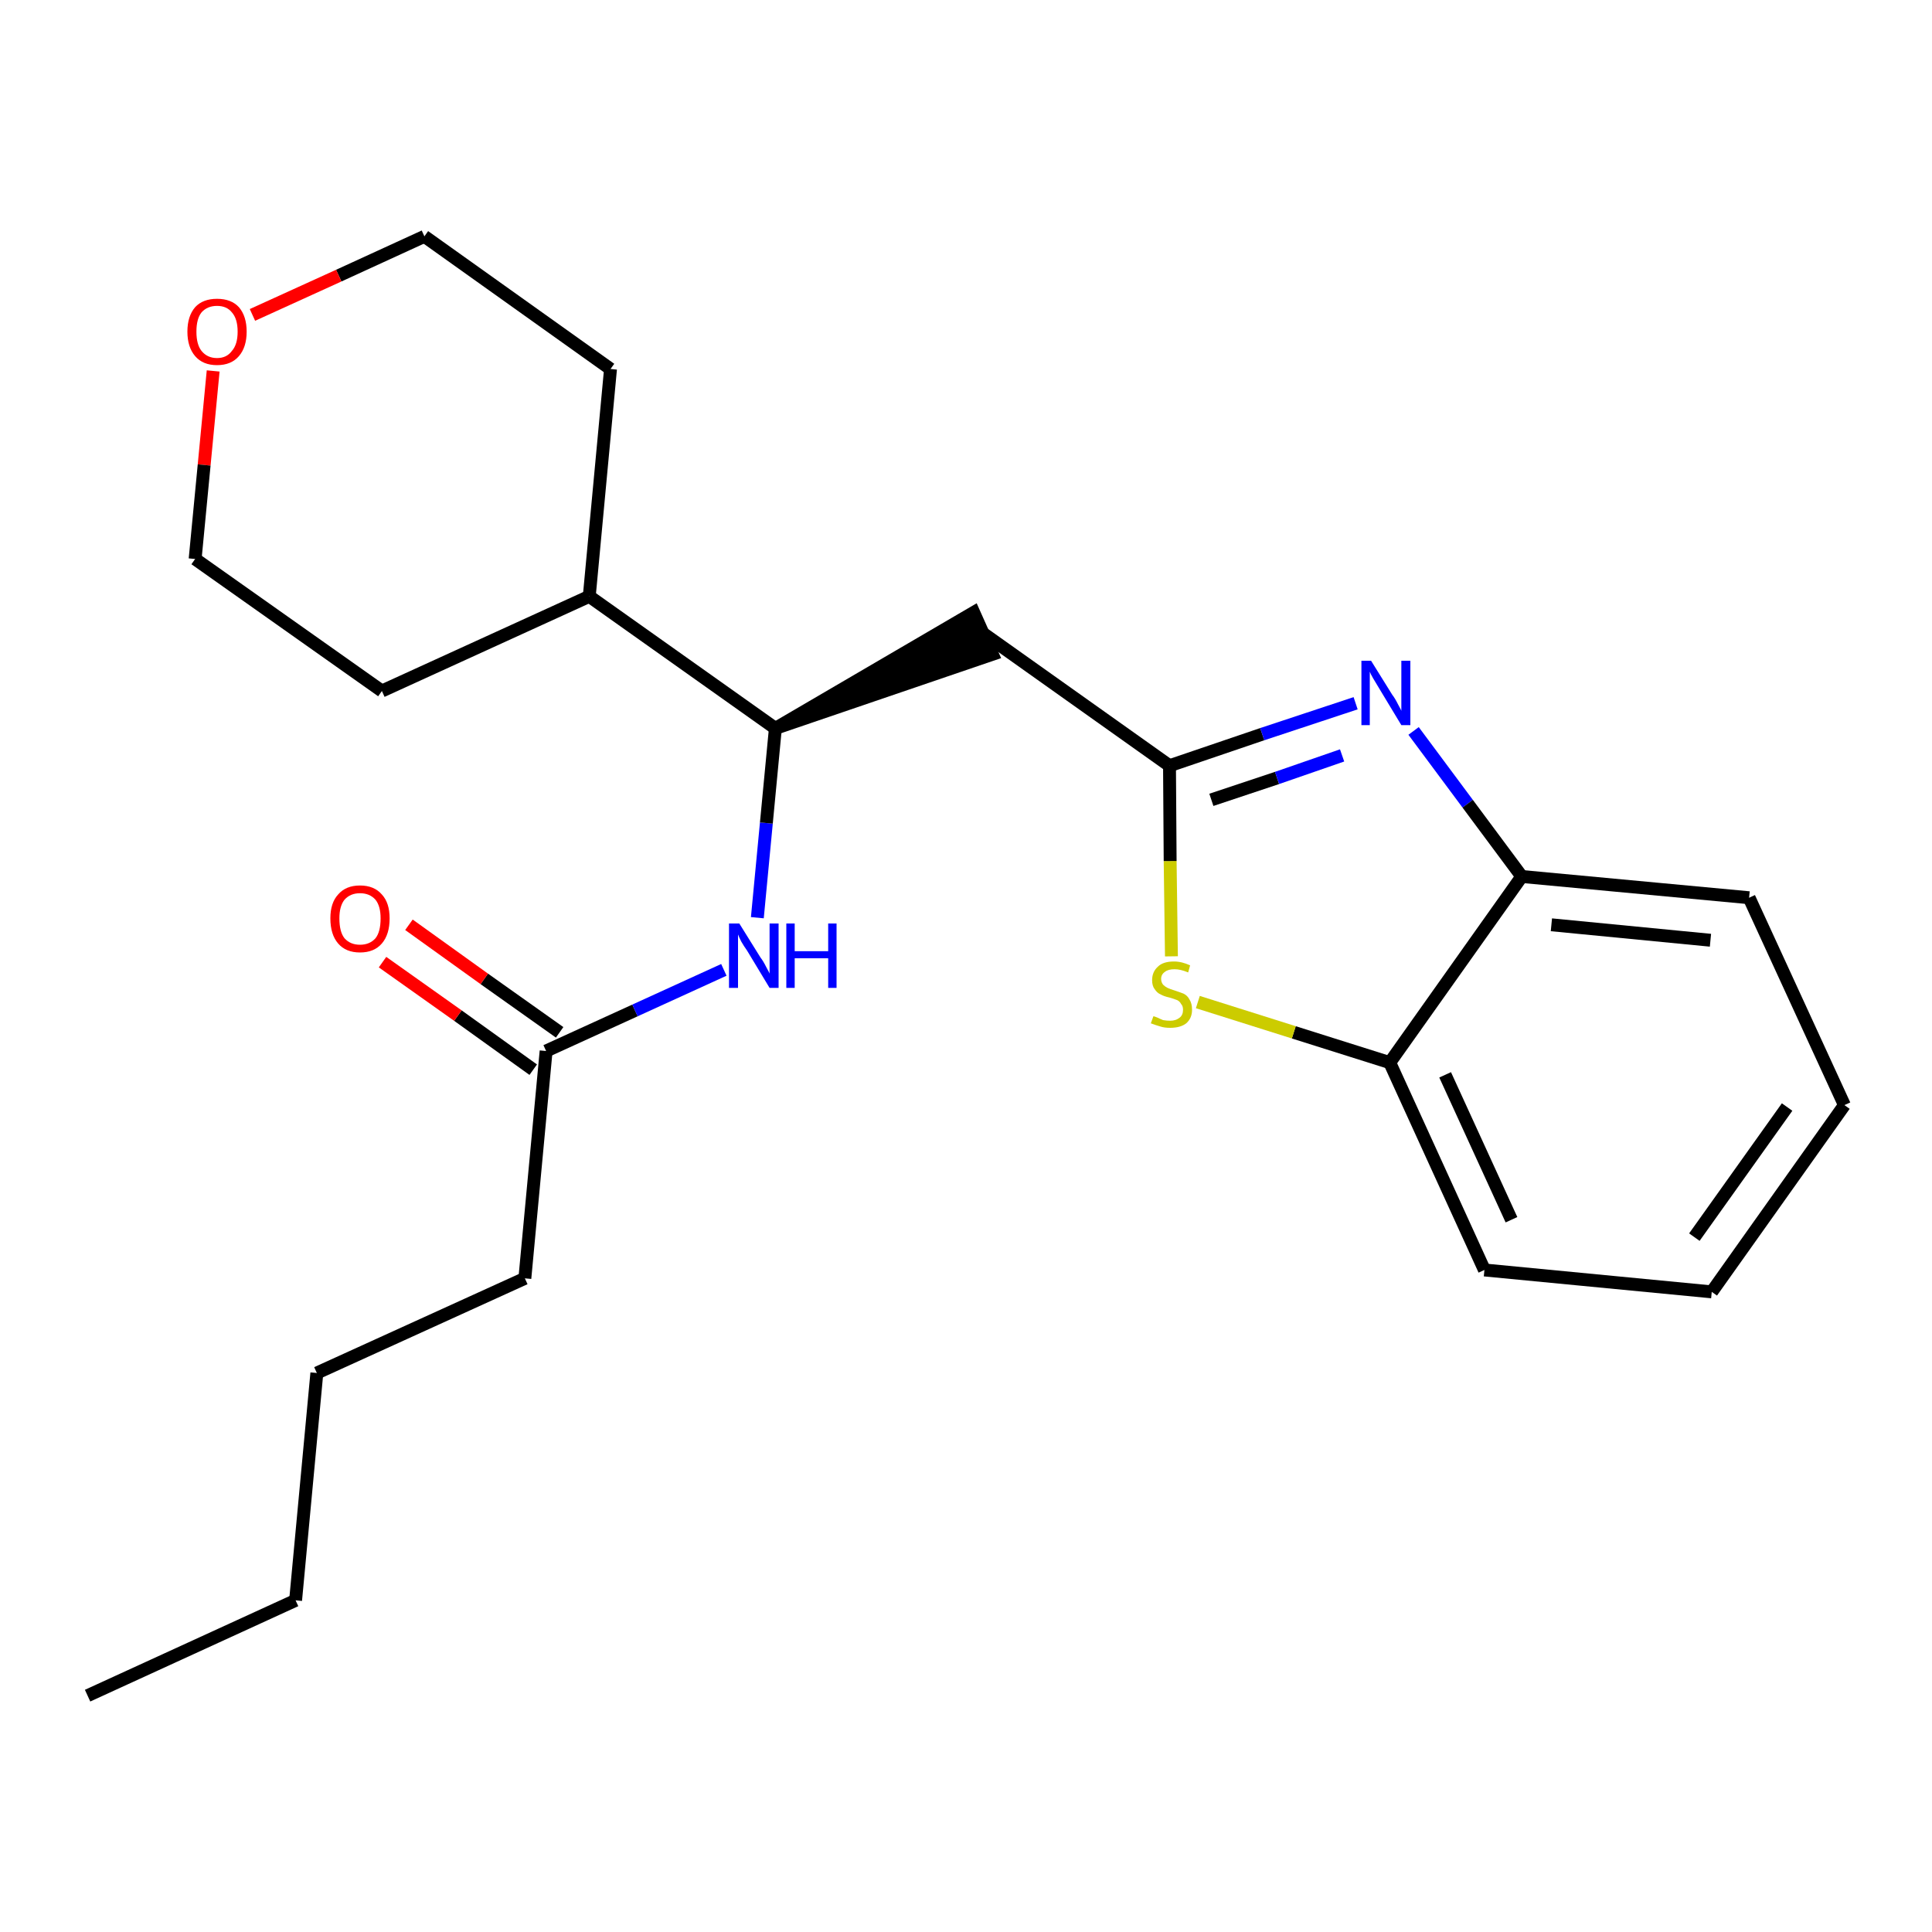 <?xml version='1.0' encoding='iso-8859-1'?>
<svg version='1.1' baseProfile='full'
              xmlns='http://www.w3.org/2000/svg'
                      xmlns:rdkit='http://www.rdkit.org/xml'
                      xmlns:xlink='http://www.w3.org/1999/xlink'
                  xml:space='preserve'
width='300px' height='300px' viewBox='0 0 300 300'>
<!-- END OF HEADER -->
<path class='bond-0 atom-0 atom-1' d='M 13.6,263.3 L 45.9,248.5' style='fill:none;fill-rule:evenodd;stroke:#000000;stroke-width:2.0px;stroke-linecap:butt;stroke-linejoin:miter;stroke-opacity:1' />
<path class='bond-1 atom-1 atom-2' d='M 45.9,248.5 L 49.2,213.2' style='fill:none;fill-rule:evenodd;stroke:#000000;stroke-width:2.0px;stroke-linecap:butt;stroke-linejoin:miter;stroke-opacity:1' />
<path class='bond-2 atom-2 atom-3' d='M 49.2,213.2 L 81.5,198.5' style='fill:none;fill-rule:evenodd;stroke:#000000;stroke-width:2.0px;stroke-linecap:butt;stroke-linejoin:miter;stroke-opacity:1' />
<path class='bond-3 atom-3 atom-4' d='M 81.5,198.5 L 84.8,163.2' style='fill:none;fill-rule:evenodd;stroke:#000000;stroke-width:2.0px;stroke-linecap:butt;stroke-linejoin:miter;stroke-opacity:1' />
<path class='bond-4 atom-4 atom-5' d='M 86.9,160.3 L 75.2,152.0' style='fill:none;fill-rule:evenodd;stroke:#000000;stroke-width:2.0px;stroke-linecap:butt;stroke-linejoin:miter;stroke-opacity:1' />
<path class='bond-4 atom-4 atom-5' d='M 75.2,152.0 L 63.5,143.6' style='fill:none;fill-rule:evenodd;stroke:#FF0000;stroke-width:2.0px;stroke-linecap:butt;stroke-linejoin:miter;stroke-opacity:1' />
<path class='bond-4 atom-4 atom-5' d='M 82.8,166.1 L 71.1,157.7' style='fill:none;fill-rule:evenodd;stroke:#000000;stroke-width:2.0px;stroke-linecap:butt;stroke-linejoin:miter;stroke-opacity:1' />
<path class='bond-4 atom-4 atom-5' d='M 71.1,157.7 L 59.4,149.4' style='fill:none;fill-rule:evenodd;stroke:#FF0000;stroke-width:2.0px;stroke-linecap:butt;stroke-linejoin:miter;stroke-opacity:1' />
<path class='bond-5 atom-4 atom-6' d='M 84.8,163.2 L 98.6,156.9' style='fill:none;fill-rule:evenodd;stroke:#000000;stroke-width:2.0px;stroke-linecap:butt;stroke-linejoin:miter;stroke-opacity:1' />
<path class='bond-5 atom-4 atom-6' d='M 98.6,156.9 L 112.4,150.6' style='fill:none;fill-rule:evenodd;stroke:#0000FF;stroke-width:2.0px;stroke-linecap:butt;stroke-linejoin:miter;stroke-opacity:1' />
<path class='bond-6 atom-6 atom-7' d='M 117.6,142.5 L 119.0,127.8' style='fill:none;fill-rule:evenodd;stroke:#0000FF;stroke-width:2.0px;stroke-linecap:butt;stroke-linejoin:miter;stroke-opacity:1' />
<path class='bond-6 atom-6 atom-7' d='M 119.0,127.8 L 120.4,113.1' style='fill:none;fill-rule:evenodd;stroke:#000000;stroke-width:2.0px;stroke-linecap:butt;stroke-linejoin:miter;stroke-opacity:1' />
<path class='bond-7 atom-7 atom-8' d='M 120.4,113.1 L 154.1,101.6 L 151.2,95.1 Z' style='fill:#000000;fill-rule:evenodd;fill-opacity:1;stroke:#000000;stroke-width:2.0px;stroke-linecap:butt;stroke-linejoin:miter;stroke-opacity:1;' />
<path class='bond-17 atom-7 atom-18' d='M 120.4,113.1 L 91.5,92.6' style='fill:none;fill-rule:evenodd;stroke:#000000;stroke-width:2.0px;stroke-linecap:butt;stroke-linejoin:miter;stroke-opacity:1' />
<path class='bond-8 atom-8 atom-9' d='M 152.6,98.3 L 181.6,118.9' style='fill:none;fill-rule:evenodd;stroke:#000000;stroke-width:2.0px;stroke-linecap:butt;stroke-linejoin:miter;stroke-opacity:1' />
<path class='bond-9 atom-9 atom-10' d='M 181.6,118.9 L 196.0,114.0' style='fill:none;fill-rule:evenodd;stroke:#000000;stroke-width:2.0px;stroke-linecap:butt;stroke-linejoin:miter;stroke-opacity:1' />
<path class='bond-9 atom-9 atom-10' d='M 196.0,114.0 L 210.5,109.2' style='fill:none;fill-rule:evenodd;stroke:#0000FF;stroke-width:2.0px;stroke-linecap:butt;stroke-linejoin:miter;stroke-opacity:1' />
<path class='bond-9 atom-9 atom-10' d='M 188.1,124.2 L 198.3,120.8' style='fill:none;fill-rule:evenodd;stroke:#000000;stroke-width:2.0px;stroke-linecap:butt;stroke-linejoin:miter;stroke-opacity:1' />
<path class='bond-9 atom-9 atom-10' d='M 198.3,120.8 L 208.4,117.3' style='fill:none;fill-rule:evenodd;stroke:#0000FF;stroke-width:2.0px;stroke-linecap:butt;stroke-linejoin:miter;stroke-opacity:1' />
<path class='bond-23 atom-17 atom-9' d='M 181.9,148.5 L 181.7,133.7' style='fill:none;fill-rule:evenodd;stroke:#CCCC00;stroke-width:2.0px;stroke-linecap:butt;stroke-linejoin:miter;stroke-opacity:1' />
<path class='bond-23 atom-17 atom-9' d='M 181.7,133.7 L 181.6,118.9' style='fill:none;fill-rule:evenodd;stroke:#000000;stroke-width:2.0px;stroke-linecap:butt;stroke-linejoin:miter;stroke-opacity:1' />
<path class='bond-10 atom-10 atom-11' d='M 219.5,113.5 L 227.9,124.8' style='fill:none;fill-rule:evenodd;stroke:#0000FF;stroke-width:2.0px;stroke-linecap:butt;stroke-linejoin:miter;stroke-opacity:1' />
<path class='bond-10 atom-10 atom-11' d='M 227.9,124.8 L 236.3,136.1' style='fill:none;fill-rule:evenodd;stroke:#000000;stroke-width:2.0px;stroke-linecap:butt;stroke-linejoin:miter;stroke-opacity:1' />
<path class='bond-11 atom-11 atom-12' d='M 236.3,136.1 L 271.6,139.4' style='fill:none;fill-rule:evenodd;stroke:#000000;stroke-width:2.0px;stroke-linecap:butt;stroke-linejoin:miter;stroke-opacity:1' />
<path class='bond-11 atom-11 atom-12' d='M 240.9,143.6 L 265.6,146.0' style='fill:none;fill-rule:evenodd;stroke:#000000;stroke-width:2.0px;stroke-linecap:butt;stroke-linejoin:miter;stroke-opacity:1' />
<path class='bond-25 atom-16 atom-11' d='M 215.8,165.0 L 236.3,136.1' style='fill:none;fill-rule:evenodd;stroke:#000000;stroke-width:2.0px;stroke-linecap:butt;stroke-linejoin:miter;stroke-opacity:1' />
<path class='bond-12 atom-12 atom-13' d='M 271.6,139.4 L 286.4,171.6' style='fill:none;fill-rule:evenodd;stroke:#000000;stroke-width:2.0px;stroke-linecap:butt;stroke-linejoin:miter;stroke-opacity:1' />
<path class='bond-13 atom-13 atom-14' d='M 286.4,171.6 L 265.8,200.6' style='fill:none;fill-rule:evenodd;stroke:#000000;stroke-width:2.0px;stroke-linecap:butt;stroke-linejoin:miter;stroke-opacity:1' />
<path class='bond-13 atom-13 atom-14' d='M 277.5,171.9 L 263.1,192.1' style='fill:none;fill-rule:evenodd;stroke:#000000;stroke-width:2.0px;stroke-linecap:butt;stroke-linejoin:miter;stroke-opacity:1' />
<path class='bond-14 atom-14 atom-15' d='M 265.8,200.6 L 230.5,197.2' style='fill:none;fill-rule:evenodd;stroke:#000000;stroke-width:2.0px;stroke-linecap:butt;stroke-linejoin:miter;stroke-opacity:1' />
<path class='bond-15 atom-15 atom-16' d='M 230.5,197.2 L 215.8,165.0' style='fill:none;fill-rule:evenodd;stroke:#000000;stroke-width:2.0px;stroke-linecap:butt;stroke-linejoin:miter;stroke-opacity:1' />
<path class='bond-15 atom-15 atom-16' d='M 234.7,189.4 L 224.4,166.9' style='fill:none;fill-rule:evenodd;stroke:#000000;stroke-width:2.0px;stroke-linecap:butt;stroke-linejoin:miter;stroke-opacity:1' />
<path class='bond-16 atom-16 atom-17' d='M 215.8,165.0 L 200.9,160.3' style='fill:none;fill-rule:evenodd;stroke:#000000;stroke-width:2.0px;stroke-linecap:butt;stroke-linejoin:miter;stroke-opacity:1' />
<path class='bond-16 atom-16 atom-17' d='M 200.9,160.3 L 186.0,155.6' style='fill:none;fill-rule:evenodd;stroke:#CCCC00;stroke-width:2.0px;stroke-linecap:butt;stroke-linejoin:miter;stroke-opacity:1' />
<path class='bond-18 atom-18 atom-19' d='M 91.5,92.6 L 94.8,57.3' style='fill:none;fill-rule:evenodd;stroke:#000000;stroke-width:2.0px;stroke-linecap:butt;stroke-linejoin:miter;stroke-opacity:1' />
<path class='bond-24 atom-23 atom-18' d='M 59.3,107.3 L 91.5,92.6' style='fill:none;fill-rule:evenodd;stroke:#000000;stroke-width:2.0px;stroke-linecap:butt;stroke-linejoin:miter;stroke-opacity:1' />
<path class='bond-19 atom-19 atom-20' d='M 94.8,57.3 L 65.9,36.7' style='fill:none;fill-rule:evenodd;stroke:#000000;stroke-width:2.0px;stroke-linecap:butt;stroke-linejoin:miter;stroke-opacity:1' />
<path class='bond-20 atom-20 atom-21' d='M 65.9,36.7 L 52.6,42.8' style='fill:none;fill-rule:evenodd;stroke:#000000;stroke-width:2.0px;stroke-linecap:butt;stroke-linejoin:miter;stroke-opacity:1' />
<path class='bond-20 atom-20 atom-21' d='M 52.6,42.8 L 39.2,48.9' style='fill:none;fill-rule:evenodd;stroke:#FF0000;stroke-width:2.0px;stroke-linecap:butt;stroke-linejoin:miter;stroke-opacity:1' />
<path class='bond-21 atom-21 atom-22' d='M 33.1,57.6 L 31.7,72.2' style='fill:none;fill-rule:evenodd;stroke:#FF0000;stroke-width:2.0px;stroke-linecap:butt;stroke-linejoin:miter;stroke-opacity:1' />
<path class='bond-21 atom-21 atom-22' d='M 31.7,72.2 L 30.3,86.8' style='fill:none;fill-rule:evenodd;stroke:#000000;stroke-width:2.0px;stroke-linecap:butt;stroke-linejoin:miter;stroke-opacity:1' />
<path class='bond-22 atom-22 atom-23' d='M 30.3,86.8 L 59.3,107.3' style='fill:none;fill-rule:evenodd;stroke:#000000;stroke-width:2.0px;stroke-linecap:butt;stroke-linejoin:miter;stroke-opacity:1' />
<path  class='atom-5' d='M 51.3 142.6
Q 51.3 140.2, 52.5 138.9
Q 53.7 137.5, 55.9 137.5
Q 58.1 137.5, 59.3 138.9
Q 60.5 140.2, 60.5 142.6
Q 60.5 145.1, 59.3 146.5
Q 58.1 147.9, 55.9 147.9
Q 53.7 147.9, 52.5 146.5
Q 51.3 145.1, 51.3 142.6
M 55.9 146.7
Q 57.4 146.7, 58.3 145.7
Q 59.1 144.7, 59.1 142.6
Q 59.1 140.7, 58.3 139.7
Q 57.4 138.7, 55.9 138.7
Q 54.4 138.7, 53.5 139.7
Q 52.7 140.7, 52.7 142.6
Q 52.7 144.7, 53.5 145.7
Q 54.4 146.7, 55.9 146.7
' fill='#FF0000'/>
<path  class='atom-6' d='M 114.8 143.4
L 118.1 148.7
Q 118.5 149.2, 119.0 150.2
Q 119.5 151.1, 119.5 151.2
L 119.5 143.4
L 120.9 143.4
L 120.9 153.4
L 119.5 153.4
L 116.0 147.6
Q 115.5 146.9, 115.1 146.2
Q 114.7 145.4, 114.6 145.1
L 114.6 153.4
L 113.2 153.4
L 113.2 143.4
L 114.8 143.4
' fill='#0000FF'/>
<path  class='atom-6' d='M 122.1 143.4
L 123.4 143.4
L 123.4 147.7
L 128.6 147.7
L 128.6 143.4
L 129.9 143.4
L 129.9 153.4
L 128.6 153.4
L 128.6 148.8
L 123.4 148.8
L 123.4 153.4
L 122.1 153.4
L 122.1 143.4
' fill='#0000FF'/>
<path  class='atom-10' d='M 212.9 102.6
L 216.2 107.9
Q 216.6 108.4, 217.1 109.4
Q 217.6 110.3, 217.6 110.4
L 217.6 102.6
L 219.0 102.6
L 219.0 112.6
L 217.6 112.6
L 214.1 106.8
Q 213.7 106.1, 213.2 105.3
Q 212.8 104.6, 212.7 104.3
L 212.7 112.6
L 211.4 112.6
L 211.4 102.6
L 212.9 102.6
' fill='#0000FF'/>
<path  class='atom-17' d='M 179.1 157.8
Q 179.2 157.8, 179.7 158.0
Q 180.1 158.2, 180.6 158.4
Q 181.2 158.5, 181.7 158.5
Q 182.6 158.5, 183.2 158.0
Q 183.7 157.6, 183.7 156.8
Q 183.7 156.2, 183.4 155.9
Q 183.2 155.5, 182.8 155.3
Q 182.3 155.1, 181.6 154.9
Q 180.7 154.7, 180.2 154.4
Q 179.7 154.2, 179.3 153.6
Q 178.9 153.1, 178.9 152.2
Q 178.9 150.9, 179.8 150.1
Q 180.6 149.3, 182.3 149.3
Q 183.5 149.3, 184.8 149.9
L 184.5 151.0
Q 183.3 150.5, 182.4 150.5
Q 181.4 150.5, 180.9 150.9
Q 180.3 151.3, 180.3 152.0
Q 180.3 152.5, 180.6 152.9
Q 180.9 153.2, 181.3 153.4
Q 181.7 153.6, 182.4 153.8
Q 183.3 154.1, 183.8 154.3
Q 184.4 154.6, 184.7 155.2
Q 185.1 155.8, 185.1 156.8
Q 185.1 158.1, 184.2 158.9
Q 183.3 159.6, 181.7 159.6
Q 180.8 159.6, 180.2 159.4
Q 179.5 159.2, 178.7 158.9
L 179.1 157.8
' fill='#CCCC00'/>
<path  class='atom-21' d='M 29.1 51.5
Q 29.1 49.1, 30.3 47.7
Q 31.5 46.4, 33.7 46.4
Q 35.9 46.4, 37.1 47.7
Q 38.3 49.1, 38.3 51.5
Q 38.3 53.9, 37.1 55.3
Q 35.9 56.7, 33.7 56.7
Q 31.5 56.7, 30.3 55.3
Q 29.1 53.9, 29.1 51.5
M 33.7 55.6
Q 35.2 55.6, 36.0 54.5
Q 36.9 53.5, 36.9 51.5
Q 36.9 49.5, 36.0 48.5
Q 35.2 47.5, 33.7 47.5
Q 32.2 47.5, 31.3 48.5
Q 30.5 49.5, 30.5 51.5
Q 30.5 53.5, 31.3 54.5
Q 32.2 55.6, 33.7 55.6
' fill='#FF0000'/>
</svg>
